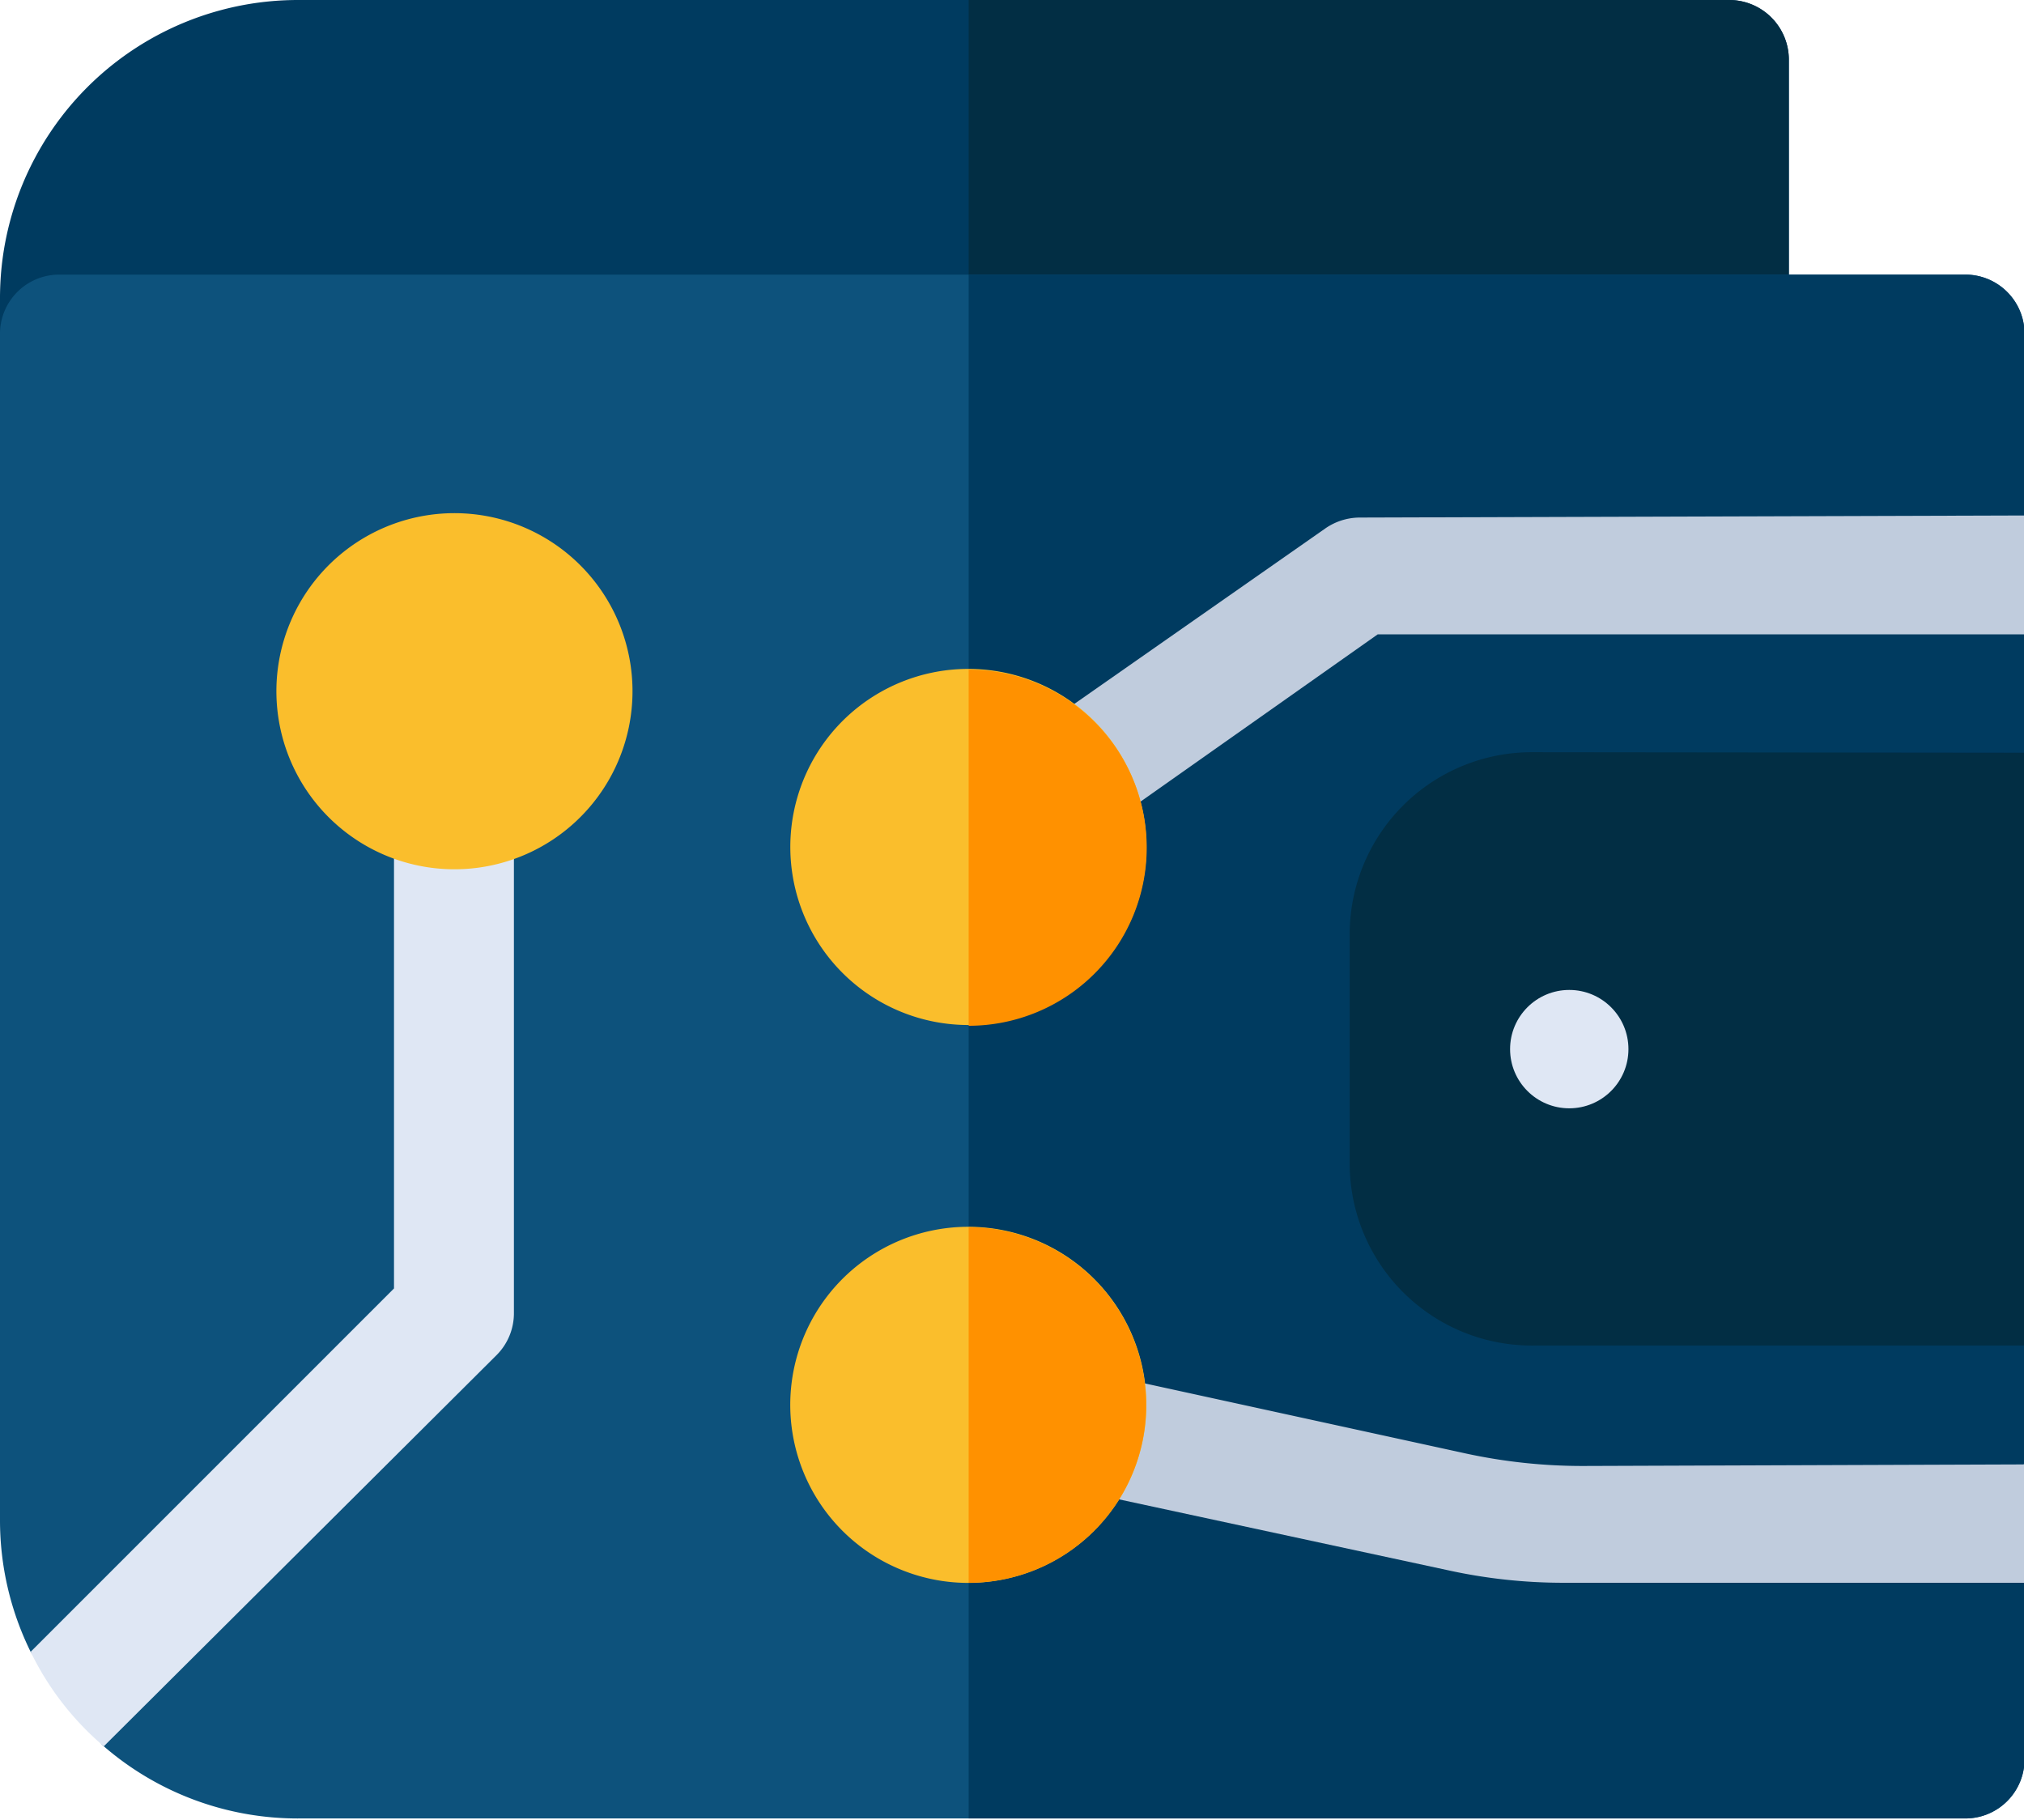 <svg id="Capa_1" data-name="Capa 1" xmlns="http://www.w3.org/2000/svg" viewBox="0 0 38.99 35.06"><defs><style>.cls-1{fill:#003b60;}.cls-2{fill:#022e44;}.cls-3{fill:#0d527c;}.cls-4{fill:#dfe7f4;}.cls-5{fill:#c0ccdd;}.cls-6{fill:#fabe2c;}.cls-7{fill:#ff9100;}</style></defs><path class="cls-1" d="M34.46,1.14V6.43a1.15,1.15,0,0,1-1.15,1.14H1.14A1.14,1.14,0,0,1,0,6.43V5.75A5.74,5.74,0,0,1,5.75,0H33.31A1.15,1.15,0,0,1,34.46,1.14Z"/><path class="cls-2" d="M34.46,1.14V6.43a1.15,1.15,0,0,1-1.15,1.14H18.66V0H33.31A1.15,1.15,0,0,1,34.46,1.14Z"/><path class="cls-3" d="M39,9.93l-.64,1.25.64,1v16l-.7,1.18.7,1.1v3.43a1.14,1.14,0,0,1-1.14,1.14H5.79A5.71,5.71,0,0,1,2,33.64c-.35-.3-.13-1.28-.13-1.28S.73,32.1.59,31.82A5.73,5.73,0,0,1,0,29.27V6.43A1.14,1.14,0,0,1,1.14,5.29H37.85A1.14,1.14,0,0,1,39,6.43Z"/><path class="cls-1" d="M39,9.93l-.64,1.25.64,1v16l-.7,1.18.7,1.1v3.43a1.14,1.14,0,0,1-1.14,1.14H18.66V5.29H37.85A1.14,1.14,0,0,1,39,6.43Z"/><path class="cls-2" d="M39,14.5V25.92H29.55A3.51,3.51,0,0,1,26,22.42V18a3.51,3.51,0,0,1,3.51-3.51Z"/><circle class="cls-4" cx="30.23" cy="20.21" r="1.14"/><path class="cls-5" d="M39,28.21v2.28l-8.88,0a10.34,10.34,0,0,1-2.22-.24l-7.24-1.56a1.15,1.15,0,1,1,.48-2.24L28.24,28a10.62,10.62,0,0,0,2.25.24Z"/><path class="cls-5" d="M39,9.93v2.29H26.54L21.18,16a1.14,1.14,0,1,1-1.3-1.87l5.65-3.95a1.17,1.17,0,0,1,.65-.21Z"/><path class="cls-6" d="M22.07,16a3.43,3.43,0,1,1-3.1-3.1,3.43,3.43,0,0,1,3.1,3.1Z"/><path class="cls-6" d="M22.07,26.76A3.43,3.43,0,1,1,19,23.65,3.43,3.43,0,0,1,22.07,26.76Z"/><path class="cls-4" d="M9.9,15.6v9.69a1.14,1.14,0,0,1-.33.81L2,33.64A5.58,5.58,0,0,1,.59,31.82l7-7V15.57a1.14,1.14,0,0,1,1.19-1.14A1.16,1.16,0,0,1,9.9,15.6Z"/><path class="cls-7" d="M22.08,27.07a3.42,3.42,0,0,1-3.42,3.42V23.64A3.43,3.43,0,0,1,22.08,27.07Z"/><path class="cls-7" d="M18.66,19.76V12.9a3.43,3.43,0,0,1,0,6.86Z"/><path class="cls-6" d="M12.17,13a3.43,3.43,0,1,1-3.1-3.1,3.43,3.43,0,0,1,3.1,3.1Z"/></svg>